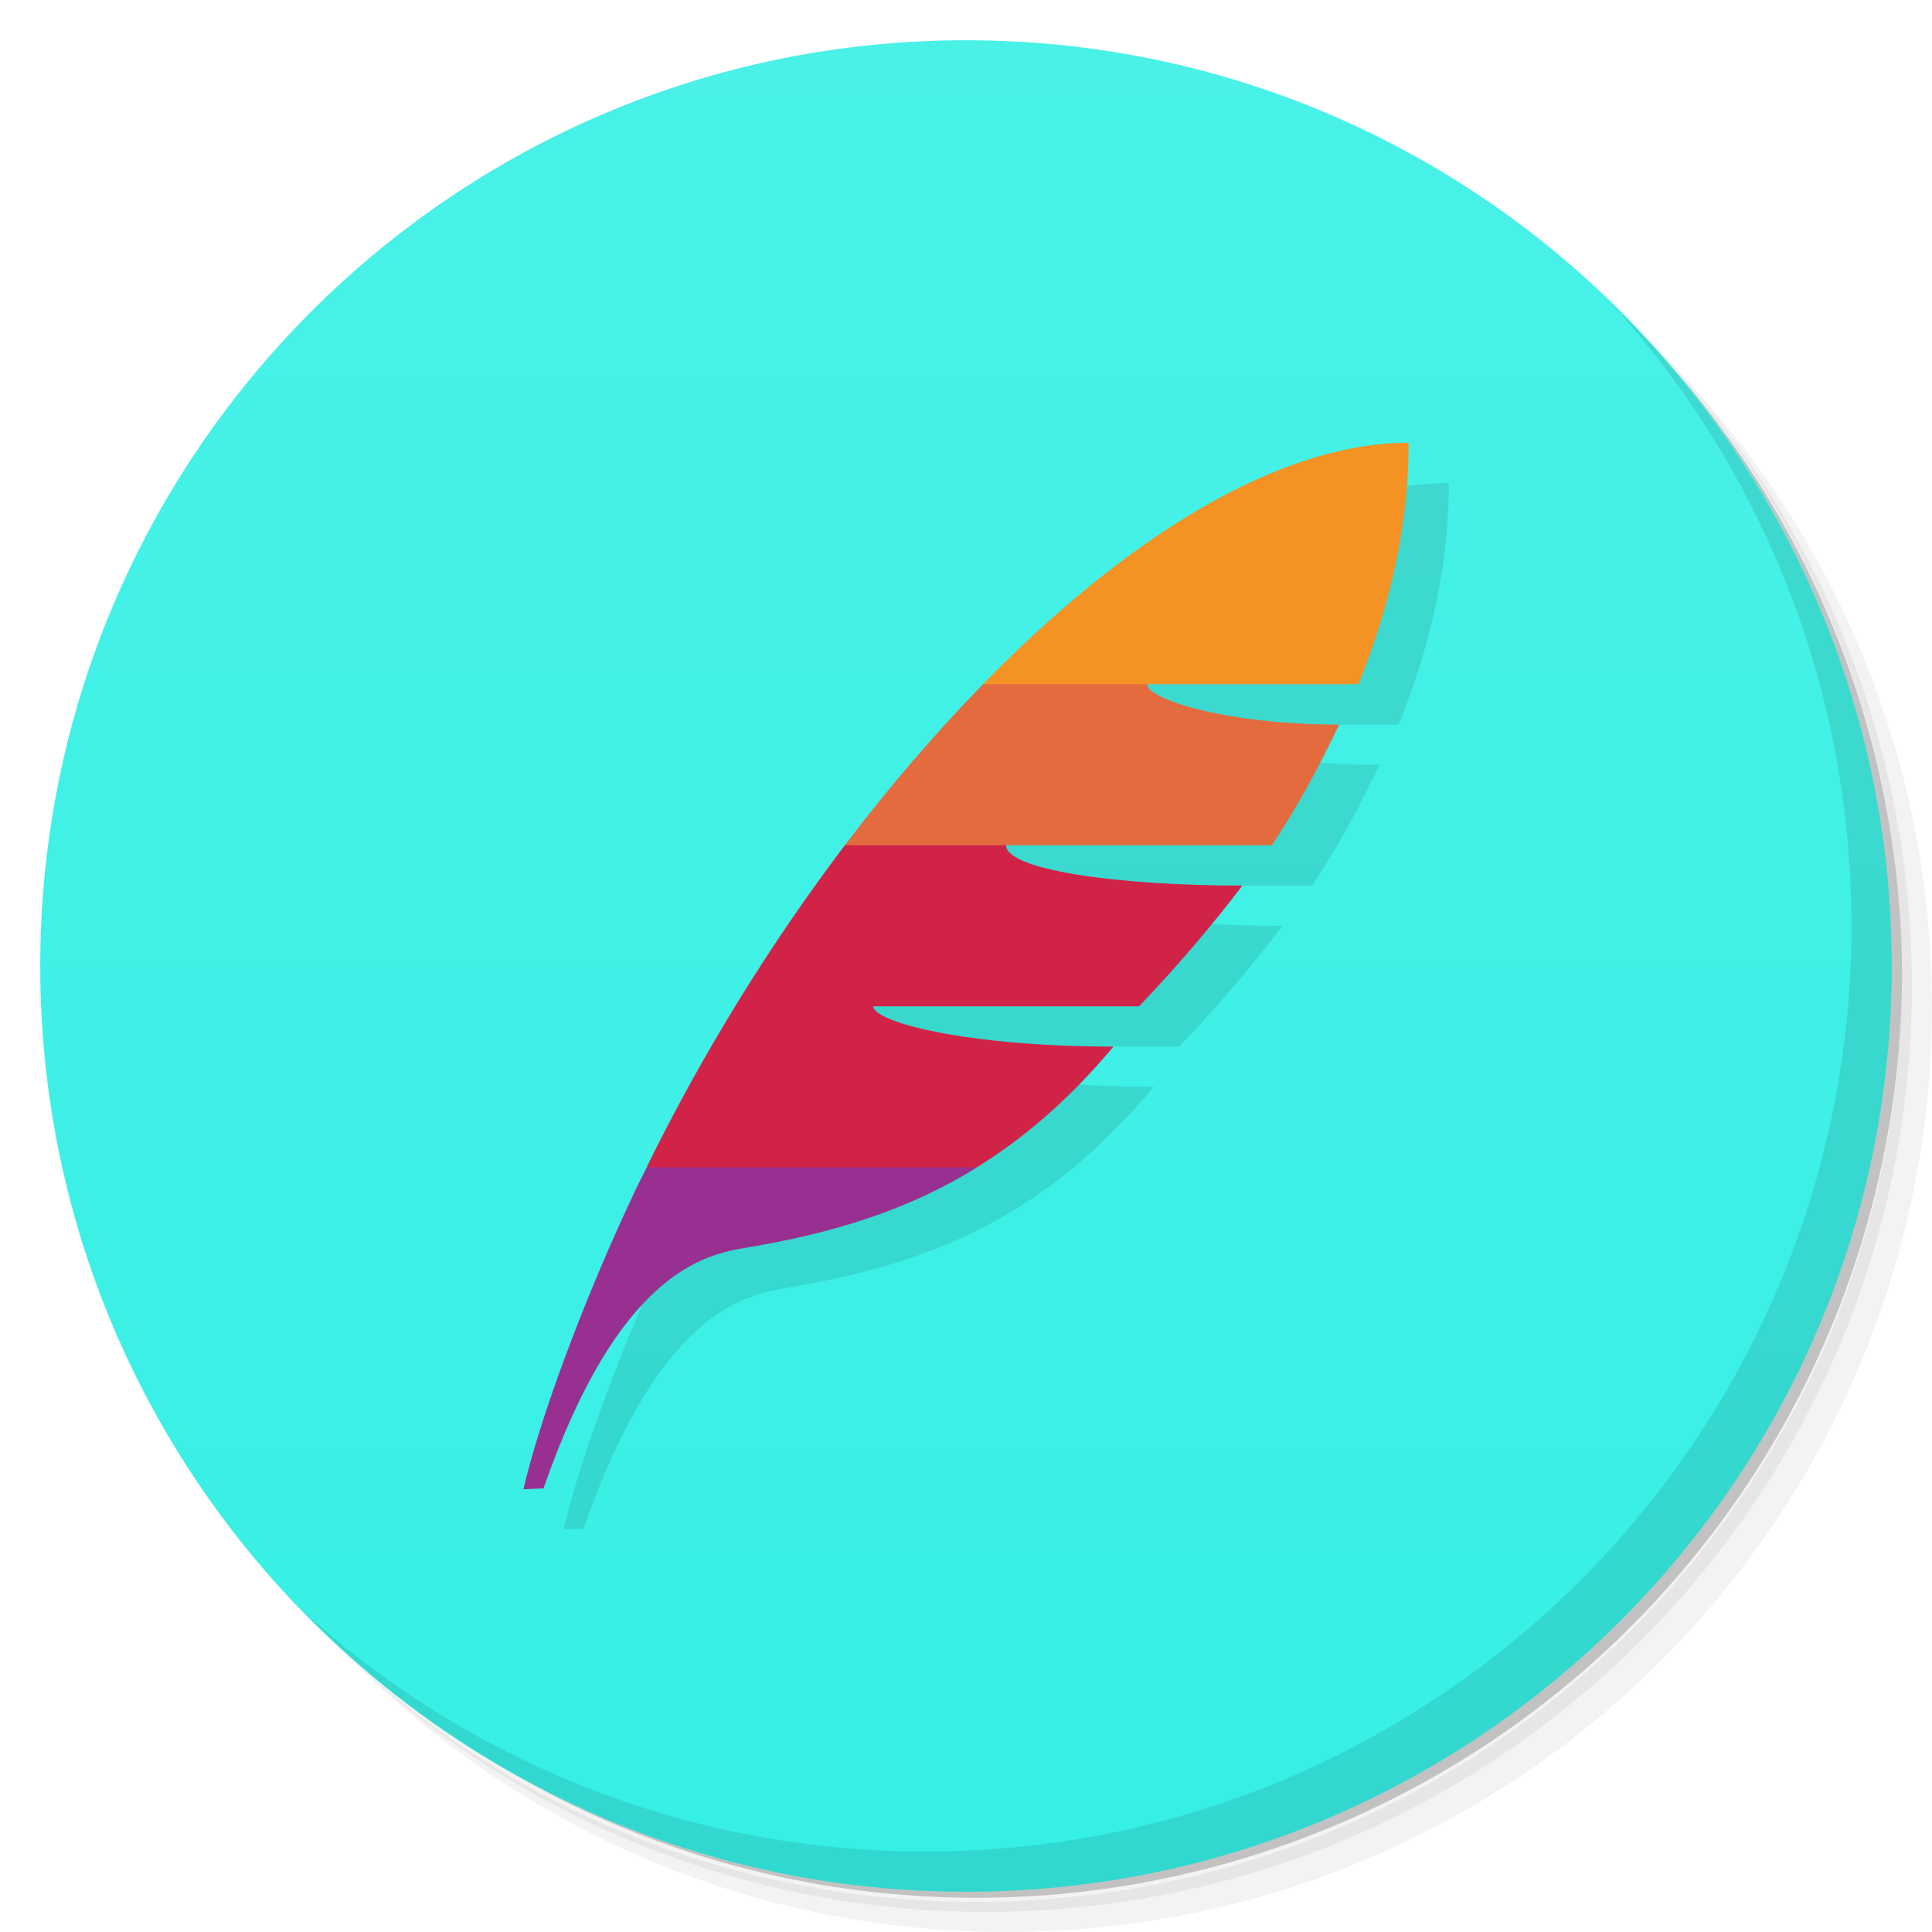 <svg xmlns="http://www.w3.org/2000/svg" viewBox="0 0 48 48">
 <defs>
  <linearGradient id="linearGradient3764" x1="1" x2="47" gradientUnits="userSpaceOnUse" gradientTransform="matrix(0,-1,1,0,-1.5e-6,48)">
   <stop style="stop-color:#36f0e5;stop-opacity:1"/>
   <stop offset="1" style="stop-color:#49f1e7;stop-opacity:1"/>
  </linearGradient>
 </defs>
 <g>
  <path d="m 36.31 5 c 5.859 4.062 9.688 10.831 9.688 18.5 c 0 12.426 -10.07 22.5 -22.5 22.5 c -7.669 0 -14.438 -3.828 -18.5 -9.688 c 1.037 1.822 2.306 3.499 3.781 4.969 c 4.085 3.712 9.514 5.969 15.469 5.969 c 12.703 0 23 -10.298 23 -23 c 0 -5.954 -2.256 -11.384 -5.969 -15.469 c -1.469 -1.475 -3.147 -2.744 -4.969 -3.781 z m 4.969 3.781 c 3.854 4.113 6.219 9.637 6.219 15.719 c 0 12.703 -10.297 23 -23 23 c -6.081 0 -11.606 -2.364 -15.719 -6.219 c 4.16 4.144 9.883 6.719 16.219 6.719 c 12.703 0 23 -10.298 23 -23 c 0 -6.335 -2.575 -12.06 -6.719 -16.219 z" style="opacity:0.05"/>
  <path d="m 41.28 8.781 c 3.712 4.085 5.969 9.514 5.969 15.469 c 0 12.703 -10.297 23 -23 23 c -5.954 0 -11.384 -2.256 -15.469 -5.969 c 4.113 3.854 9.637 6.219 15.719 6.219 c 12.703 0 23 -10.298 23 -23 c 0 -6.081 -2.364 -11.606 -6.219 -15.719 z" style="opacity:0.1"/>
  <path d="m 31.25 2.375 c 8.615 3.154 14.75 11.417 14.75 21.13 c 0 12.426 -10.07 22.5 -22.5 22.5 c -9.708 0 -17.971 -6.135 -21.12 -14.75 a 23 23 0 0 0 44.875 -7 a 23 23 0 0 0 -16 -21.875 z" style="opacity:0.2"/>
 </g>
 <g>
  <path d="m 24 1 c 12.703 0 23 10.297 23 23 c 0 12.703 -10.297 23 -23 23 -12.703 0 -23 -10.297 -23 -23 0 -12.703 10.297 -23 23 -23 z" style="fill:url(#linearGradient3764);fill-opacity:1"/>
 </g>
 <g>
  <path d="m 40.03 7.531 c 3.712 4.084 5.969 9.514 5.969 15.469 0 12.703 -10.297 23 -23 23 c -5.954 0 -11.384 -2.256 -15.469 -5.969 4.178 4.291 10.01 6.969 16.469 6.969 c 12.703 0 23 -10.298 23 -23 0 -6.462 -2.677 -12.291 -6.969 -16.469 z" style="opacity:0.1"/>
 </g>
 <path d="M 36,12 C 29.584,12 21.226,21.162 16.782,30.57 15.498,33.288 14.412,36.227 14,38 l 0.5,-0.021 c 1.864,-5.376 4.01,-5.811 5.03,-5.98 3.646,-0.606 6.44,-1.779 9.134,-4.998 -3.667,0 -5.967,-0.614 -5.967,-1 l 6.602,0 c 0.917,-0.957 1.856,-2.055 2.567,-3 -3.203,0 -5.87,-0.406 -5.87,-1 l 6.6,0 c 0.663,-0.983 1.218,-2.039 1.676,-3 -2.859,0 -4.776,-0.646 -4.776,-1 l 5.254,0 c 0.866,-2.134 1.254,-4.172 1.246,-6 z" style="fill:#000;opacity:0.1;fill-opacity:1;stroke:none"/>
 <path d="m 20.99 21 c -1.875 2.475 -3.562 5.219 -4.924 8 2.072 0.664 5.092 0.38 8.207 0 1.179 -0.732 2.295 -1.689 3.391 -2.998 -3.667 0 -5.967 -0.614 -5.967 -1 l 6.602 0 c 0.917 -0.957 1.855 -2.055 2.566 -3 -3.203 0 -5.869 -0.406 -5.869 -1 c -0.996 -1 -1.506 -0.687 -4.01 -0.002" style="fill:#d12348;opacity:1;fill-opacity:1;stroke:none"/>
 <path d="m 24.422 17 c -1.185 1.214 -2.339 2.558 -3.432 4 l 10.607 0 c 0.662 -0.982 1.216 -2.038 1.674 -2.998 -2.859 0 -4.775 -0.646 -4.775 -1 c -0.496 -1 -2.496 -1 -4.074 -0.002" style="fill:#e36b3d;opacity:1;fill-opacity:1;stroke:none"/>
 <path d="m 35 11 c -3.28 0 -7.07 2.402 -10.578 6 l 9.328 0 c 0.865 -2.133 1.254 -4.171 1.246 -5.998 l 0.004 -0.002 z" style="fill:#f49224;opacity:1;fill-opacity:1;stroke:none"/>
 <path d="m 16.07 29 c -0.093 0.19 -0.195 0.38 -0.285 0.57 c -1.284 2.718 -2.369 5.657 -2.781 7.43 l 0.5 -0.021 c 1.864 -5.376 4.01 -5.811 5.03 -5.98 c 2.164 -0.36 4.02 -0.93 5.744 -1.998 l -8.207 0 z" style="fill:#983091;opacity:1;fill-opacity:1;stroke:none"/>
</svg>
